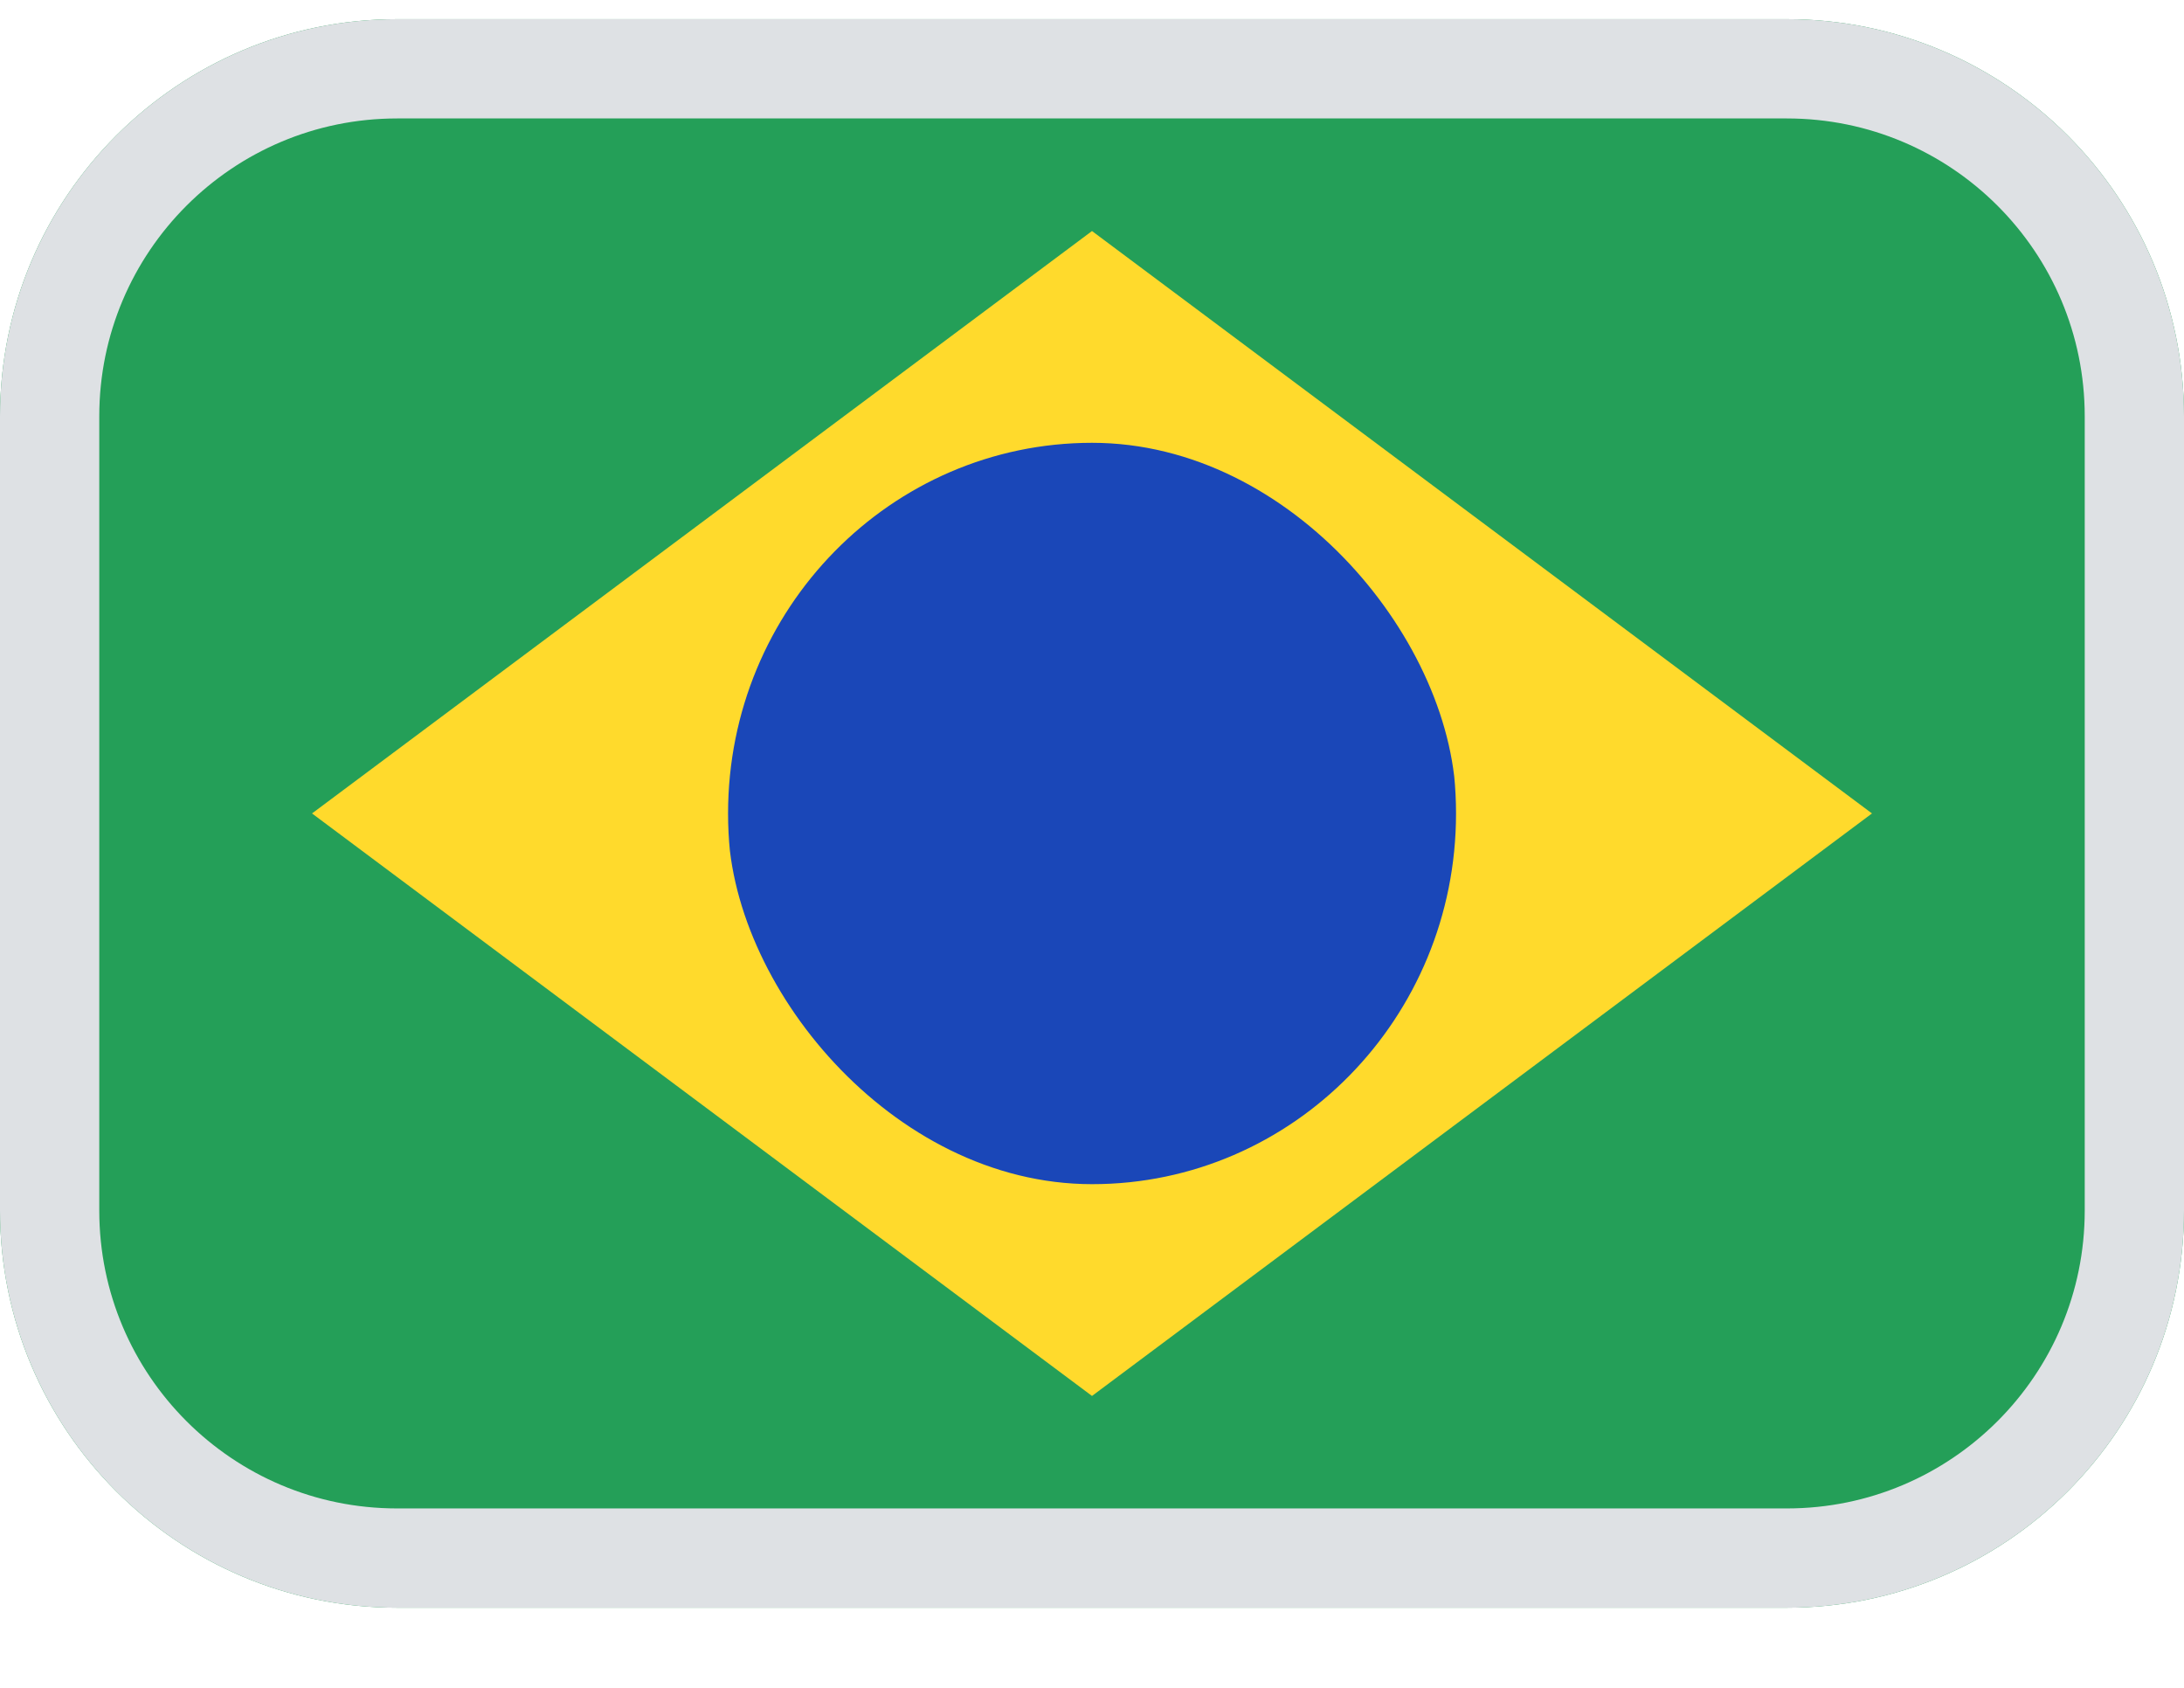<svg width="22" height="17" viewBox="0 0 22 17" fill="none" xmlns="http://www.w3.org/2000/svg">
<g clip-path="url(#clip0_2503_18887)">
<rect y="0.193" width="22" height="16" rx="2" fill="#249F58"/>
<path fill-rule="evenodd" clip-rule="evenodd" d="M11 2.327L18.857 8.193L11 14.06L3.143 8.193" fill="#FFDA2C"/>
<g clip-path="url(#clip1_2503_18887)">
<path d="M11.001 11.927C13.026 11.927 14.667 10.255 14.667 8.193C14.667 6.131 13.026 4.46 11.001 4.46C8.976 4.46 7.334 6.131 7.334 8.193C7.334 10.255 8.976 11.927 11.001 11.927Z" fill="#1A47B8"/>
</g>
</g>
<path d="M0.5 4.193C0.5 2.26 2.067 0.693 4 0.693H18C19.933 0.693 21.5 2.26 21.5 4.193V12.193C21.5 14.126 19.933 15.693 18 15.693H4C2.067 15.693 0.5 14.126 0.5 12.193V4.193Z" stroke="#DEE1E4"/>
<defs>
<clipPath id="clip0_2503_18887">
<path d="M0 4.193C0 1.984 1.791 0.193 4 0.193H18C20.209 0.193 22 1.984 22 4.193V12.193C22 14.402 20.209 16.193 18 16.193H4C1.791 16.193 0 14.402 0 12.193V4.193Z" fill="white"/>
</clipPath>
<clipPath id="clip1_2503_18887">
<rect x="7.334" y="4.46" width="7.333" height="7.467" rx="3.667" fill="white"/>
</clipPath>
</defs>
</svg>
